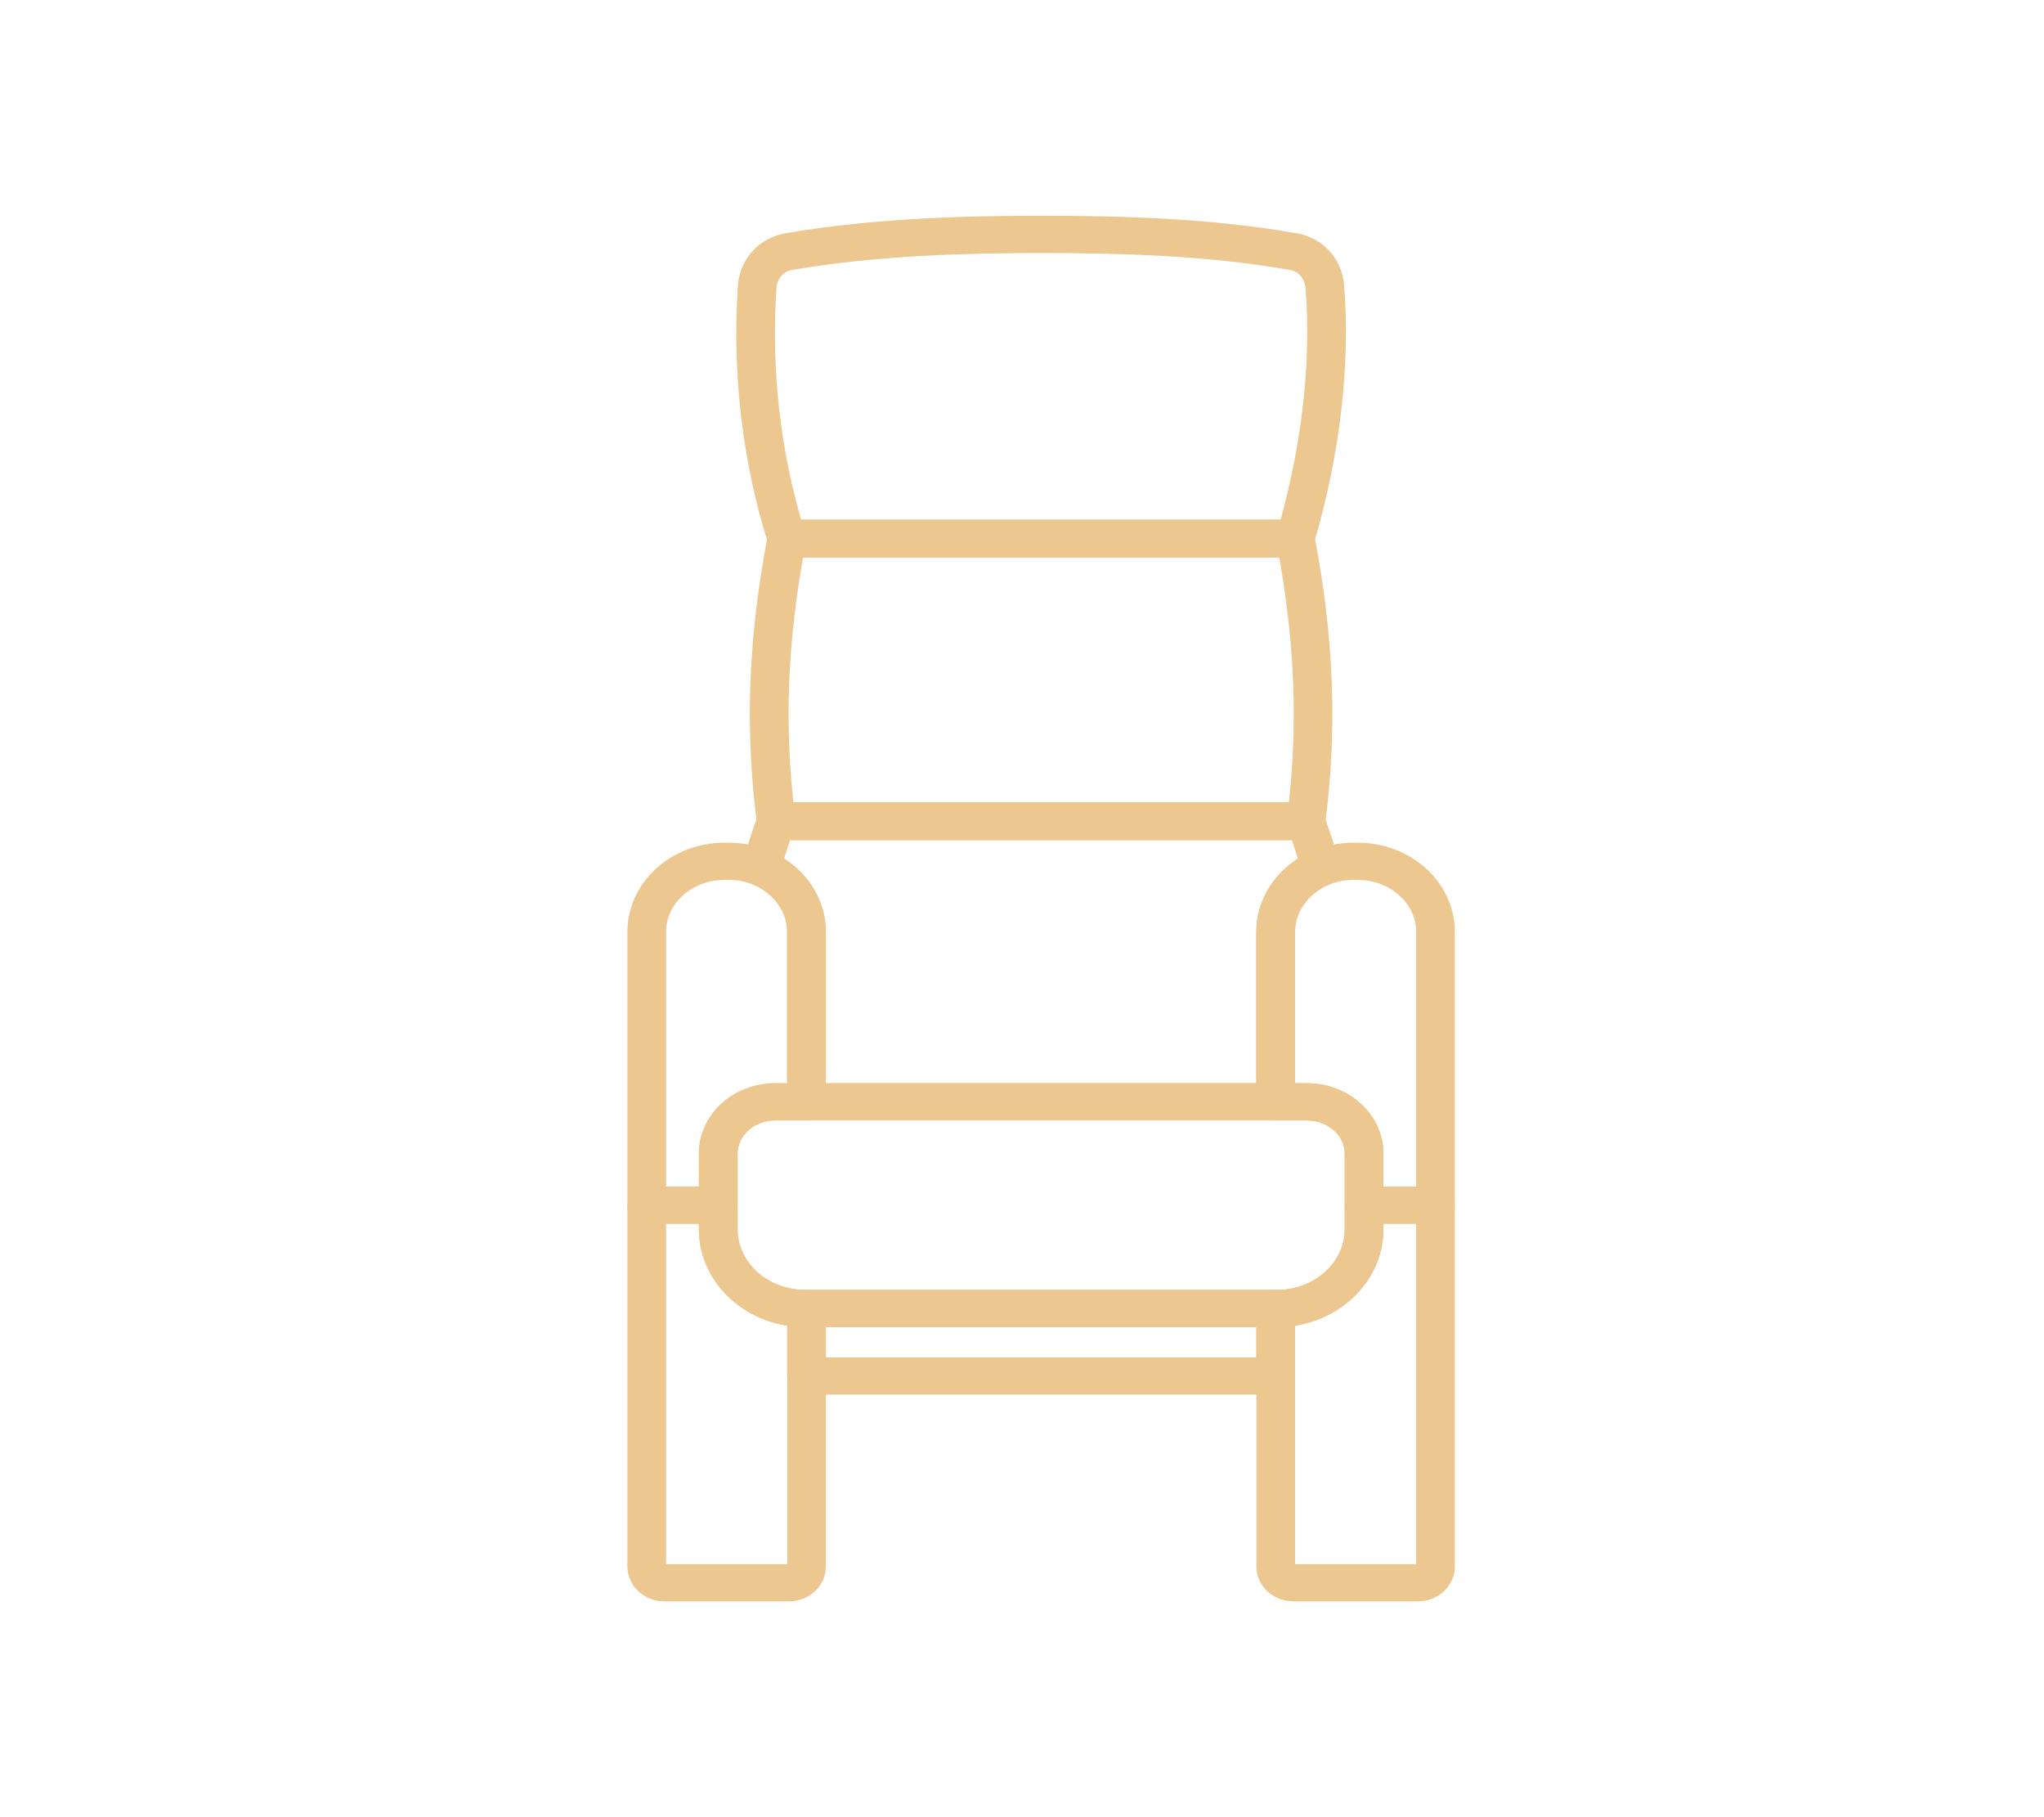 <svg width="90" height="80" viewBox="0 0 90 80" fill="none" xmlns="http://www.w3.org/2000/svg">
<path d="M56.163 48.822H35.507C35.312 48.822 35.155 48.679 35.155 48.502V41.023C35.155 39.935 34.452 38.941 33.362 38.488C33.205 38.422 33.123 38.265 33.17 38.114C33.371 37.445 33.594 36.756 33.833 36.062C33.88 35.928 34.016 35.839 34.169 35.839H57.499C57.654 35.839 57.79 35.93 57.834 36.062C58.073 36.754 58.298 37.445 58.5 38.114C58.545 38.265 58.462 38.422 58.308 38.488C57.22 38.939 56.517 39.935 56.517 41.023V48.502C56.515 48.679 56.358 48.822 56.163 48.822ZM35.859 48.183H55.811V41.023C55.811 39.778 56.562 38.633 57.745 38.033C57.588 37.522 57.419 37.001 57.241 36.477H34.429C34.25 37.003 34.082 37.522 33.925 38.033C35.111 38.633 35.861 39.78 35.861 41.023V48.183H35.859Z" fill="#ECC790" stroke="#ECC790"/>
<path d="M57.498 36.477H34.168C33.973 36.477 33.816 36.335 33.816 36.158C33.816 36.137 33.818 36.113 33.823 36.09C33.851 35.939 33.996 35.824 34.17 35.824H57.496C57.665 35.824 57.805 35.93 57.841 36.075C57.847 36.101 57.85 36.128 57.85 36.152V36.158C57.85 36.335 57.693 36.477 57.498 36.477Z" fill="#ECC790" stroke="#ECC790"/>
<path d="M57.508 36.477C57.501 36.477 57.494 36.477 57.487 36.477C57.466 36.475 57.447 36.473 57.426 36.469H34.257C34.238 36.473 34.217 36.475 34.196 36.477C34.004 36.486 33.847 36.365 33.826 36.197C33.293 32.09 33.444 28.104 34.299 23.659C34.33 23.494 34.494 23.38 34.676 23.395C34.691 23.395 34.702 23.397 34.716 23.399H56.964C56.976 23.397 56.99 23.395 57.004 23.395C57.187 23.38 57.349 23.494 57.381 23.659C58.237 28.099 58.387 32.085 57.855 36.197C57.836 36.356 57.686 36.477 57.508 36.477ZM34.491 35.831H57.196C57.665 31.966 57.522 28.204 56.744 24.037H34.944C34.166 28.208 34.02 31.973 34.491 35.831Z" fill="#ECC790" stroke="#ECC790"/>
<path d="M57.03 24.038H34.646C34.486 24.038 34.353 23.943 34.308 23.811C34.297 23.779 34.292 23.747 34.292 23.713C34.292 23.688 34.297 23.66 34.301 23.634C34.337 23.492 34.477 23.385 34.644 23.385H57.027C57.196 23.385 57.337 23.492 57.37 23.634C57.377 23.66 57.379 23.685 57.379 23.713C57.379 23.745 57.372 23.779 57.363 23.811C57.325 23.943 57.189 24.038 57.03 24.038Z" fill="#ECC790" stroke="#ECC790"/>
<path d="M57.509 36.488H34.178C33.984 36.488 33.827 36.345 33.827 36.168C33.827 36.147 33.829 36.124 33.834 36.1C33.862 35.949 34.007 35.834 34.181 35.834H57.507C57.676 35.834 57.816 35.941 57.851 36.085C57.859 36.111 57.861 36.139 57.861 36.162V36.168C57.861 36.345 57.704 36.488 57.509 36.488Z" fill="#ECC790" stroke="#ECC790"/>
<path d="M57.03 24.028C57.002 24.028 56.976 24.026 56.95 24.019H34.724C34.67 24.03 34.613 24.03 34.559 24.019C34.438 23.992 34.339 23.907 34.306 23.798C33.191 20.285 32.734 16.42 32.987 12.622C33.05 11.671 33.73 10.921 34.681 10.76C38.612 10.087 42.71 10 45.839 10C49.203 10 53.16 10.089 56.997 10.76C57.949 10.926 58.612 11.656 58.687 12.62C58.957 16.097 58.502 19.961 57.37 23.791C57.337 23.902 57.241 23.989 57.117 24.017C57.089 24.026 57.061 24.028 57.03 24.028ZM34.906 23.381H56.763C57.822 19.697 58.244 15.997 57.986 12.664C57.935 11.998 57.494 11.496 56.864 11.387C53.085 10.728 49.17 10.64 45.837 10.64C42.738 10.64 38.683 10.726 34.81 11.387C34.173 11.498 33.732 11.998 33.688 12.662C33.446 16.299 33.866 20 34.906 23.381Z" fill="#ECC790" stroke="#ECC790"/>
<path d="M57.03 24.038H34.646C34.486 24.038 34.353 23.943 34.308 23.811C34.297 23.779 34.292 23.747 34.292 23.713C34.292 23.688 34.297 23.66 34.301 23.634C34.337 23.492 34.477 23.385 34.644 23.385H57.027C57.196 23.385 57.337 23.492 57.37 23.634C57.377 23.66 57.379 23.685 57.379 23.713C57.379 23.745 57.372 23.779 57.362 23.811C57.325 23.943 57.189 24.038 57.03 24.038Z" fill="#ECC790" stroke="#ECC790"/>
<path d="M56.168 60.897H35.512C35.317 60.897 35.16 60.755 35.16 60.578V57.603C35.16 57.427 35.317 57.284 35.512 57.284H56.168C56.362 57.284 56.519 57.427 56.519 57.603V60.578C56.519 60.755 56.362 60.897 56.168 60.897ZM35.863 60.259H55.816V57.922H35.863V60.259Z" fill="#ECC790" stroke="#ECC790"/>
<path d="M34.728 70H29.262C28.636 70 28.125 69.536 28.125 68.968V53.054C28.125 52.878 28.282 52.735 28.477 52.735H31.625C31.819 52.735 31.976 52.878 31.976 53.054V54.116C31.976 54.755 32.185 55.372 32.581 55.9C33.233 56.77 34.311 57.287 35.469 57.287H35.514C35.708 57.287 35.865 57.43 35.865 57.606V68.968C35.865 69.536 35.356 70 34.728 70ZM28.828 53.374V68.968C28.828 69.185 29.023 69.361 29.262 69.361H34.728C34.967 69.361 35.162 69.185 35.162 68.968V57.915C33.889 57.83 32.724 57.223 32 56.257C31.524 55.623 31.273 54.882 31.273 54.116V53.374H28.828Z" fill="#ECC790" stroke="#ECC790"/>
<path d="M31.625 53.374H28.477C28.282 53.374 28.125 53.231 28.125 53.054V41.025C28.125 39.135 29.817 37.599 31.899 37.599H32.091C32.642 37.599 33.169 37.703 33.662 37.912C35 38.467 35.865 39.688 35.865 41.025V48.505C35.865 48.681 35.708 48.824 35.514 48.824H34.133C32.944 48.824 31.976 49.703 31.976 50.784V53.054C31.976 53.231 31.819 53.374 31.625 53.374ZM28.828 52.735H31.273V50.784C31.273 49.352 32.555 48.186 34.133 48.186H35.162V41.025C35.162 39.938 34.459 38.944 33.369 38.49C32.968 38.322 32.539 38.237 32.091 38.237H31.899C30.207 38.237 28.828 39.489 28.828 41.025V52.735Z" fill="#ECC790" stroke="#ECC790"/>
<path d="M62.425 70H56.956C56.33 70 55.822 69.536 55.822 68.968V57.606C55.822 57.43 55.978 57.287 56.173 57.287H56.218C58.145 57.287 59.71 55.866 59.71 54.116V53.054C59.71 52.878 59.867 52.735 60.062 52.735H63.208C63.402 52.735 63.559 52.878 63.559 53.054V68.968C63.559 69.536 63.051 70 62.425 70ZM56.525 57.915V68.968C56.525 69.185 56.719 69.361 56.956 69.361H62.425C62.662 69.361 62.856 69.185 62.856 68.968V53.374H60.414V54.116C60.414 56.123 58.695 57.772 56.525 57.915Z" fill="#ECC790" stroke="#ECC790"/>
<path d="M63.208 53.374H60.062C59.867 53.374 59.71 53.231 59.71 53.054V50.784C59.71 49.703 58.742 48.824 57.551 48.824H56.173C55.978 48.824 55.822 48.681 55.822 48.505V41.025C55.822 39.688 56.687 38.467 58.025 37.912C58.515 37.705 59.044 37.599 59.595 37.599H59.785C61.867 37.599 63.559 39.135 63.559 41.025V53.054C63.559 53.231 63.402 53.374 63.208 53.374ZM60.414 52.735H62.856V41.025C62.856 39.489 61.478 38.237 59.785 38.237H59.595C59.145 38.237 58.717 38.322 58.318 38.49C57.228 38.944 56.525 39.938 56.525 41.025V48.186H57.551C59.129 48.186 60.414 49.352 60.414 50.784V52.735Z" fill="#ECC790" stroke="#ECC790"/>
<path d="M56.216 57.929H35.47C34.08 57.929 32.782 57.306 32.001 56.261C31.525 55.627 31.274 54.886 31.274 54.12V50.788C31.274 49.356 32.557 48.19 34.134 48.19H57.549C59.127 48.19 60.412 49.356 60.412 50.788V54.12C60.412 56.221 58.529 57.929 56.216 57.929ZM34.134 48.828C32.946 48.828 31.978 49.707 31.978 50.788V54.12C31.978 54.759 32.186 55.376 32.582 55.904C33.234 56.774 34.312 57.291 35.47 57.291H56.216C58.142 57.291 59.708 55.87 59.708 54.12V50.788C59.708 49.707 58.74 48.828 57.549 48.828H34.134Z" fill="#ECC790" stroke="#ECC790"/>
</svg>
